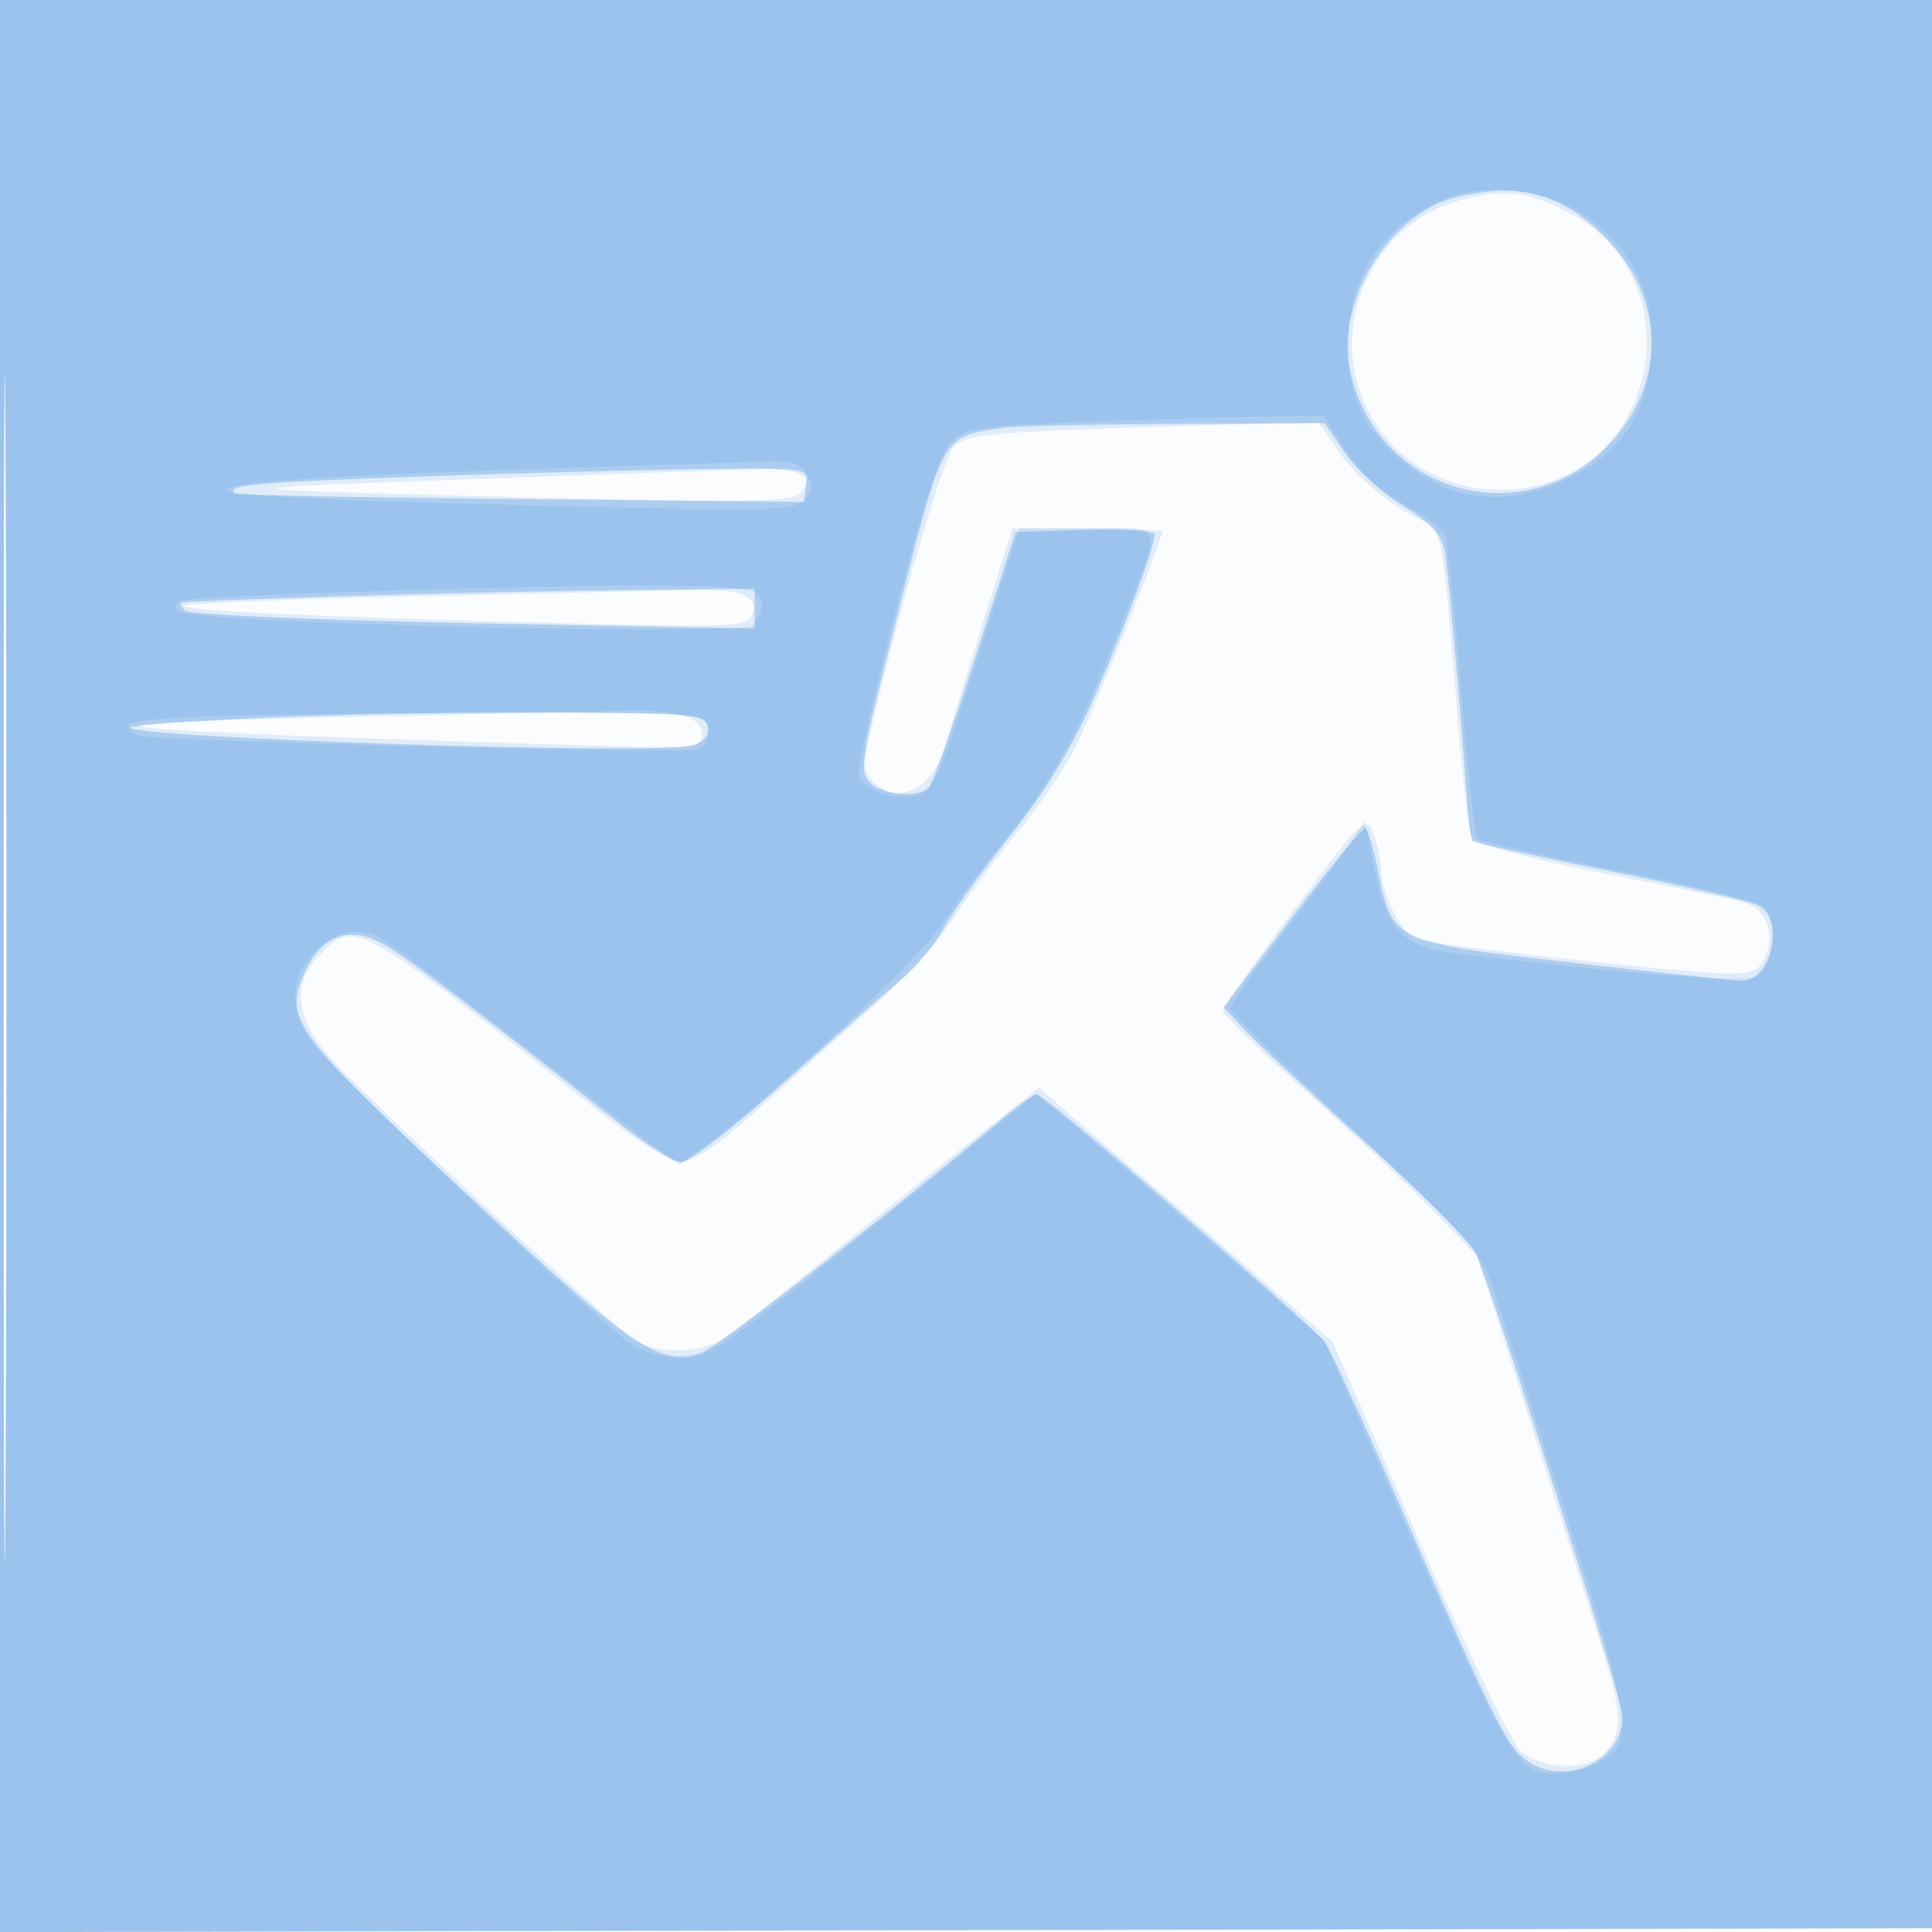 <svg xmlns="http://www.w3.org/2000/svg" width="256" height="256"><path fill="#1976D2" fill-opacity=".016" fill-rule="evenodd" d="M0 128.004v128.004l128.25-.254 128.25-.254.254-127.75L257.008 0H0zm.485.496c0 70.4.119 99.053.265 63.672s.146-92.98 0-128S.485 58.1.485 128.5"/><path fill="#1976D2" fill-opacity=".115" fill-rule="evenodd" d="M0 128.004v128.004l128.25-.254 128.25-.254.254-127.75L257.008 0H0zm.485.496c0 70.4.119 99.053.265 63.672s.146-92.98 0-128S.485 58.1.485 128.5M193.704 26.464c-11.555 3.012-17.783 16.161-12.824 27.077 6.709 14.772 28.191 15.273 35.187.821 4.656-9.618 1.497-20.679-7.344-25.714-5.565-3.17-9.206-3.7-15.019-2.184m-51.422 30.482c-11.239.438-14.557.893-15.832 2.172-1.417 1.42-6.945 20.217-10.924 37.146-1.177 5.004-1.159 5.96.131 7.25 3.383 3.383 8.054.963 9.678-5.014.299-1.1 2.402-7.963 4.672-15.25L134.136 70h9.932c5.463 0 9.932.205 9.932.456 0 1.21-9.115 23.838-11.493 28.53-1.489 2.938-4.988 8.08-7.776 11.428-2.788 3.347-6.553 8.403-8.366 11.235-1.814 2.832-6.766 8.232-11.004 12a3489 3489 0 0 0-15.194 13.601c-4.849 4.373-8.33 6.75-9.882 6.75-1.463 0-5.978-2.825-11.591-7.252-31.605-24.928-31.605-24.928-36.239-20.293-3.913 3.912-3.364 8.604 1.642 14.035 5.838 6.332 37.667 35.773 40.246 37.225 3.135 1.765 8.768 1.538 11.708-.472 1.403-.958 8.092-6.243 14.865-11.743s15.56-12.56 19.527-15.689l7.212-5.689 6.001 5.189c3.3 2.854 8.647 7.439 11.883 10.189s9.296 7.998 13.468 11.662l7.586 6.661 11.322 26.026c6.227 14.314 12.31 26.953 13.518 28.088 2.62 2.461 8.715 2.772 10.93.557 2.782-2.782 2.716-5.223-.412-15.132-1.712-5.424-6.053-19.087-9.647-30.362l-6.534-20.5-5.635-5.829c-3.099-3.205-10.697-10.339-16.885-15.851-6.187-5.513-11.25-10.404-11.25-10.869s4.273-6.527 9.496-13.472c9.225-12.267 9.526-12.552 10.5-9.988.552 1.451 1.004 3.524 1.004 4.606 0 3.321 2.713 8.677 4.717 9.313 2.748.872 36.003 4.59 41.056 4.59 3.671 0 4.415-.364 5.252-2.565 1.214-3.193-.21-6.195-3.304-6.963-1.221-.304-9.582-2.027-18.579-3.829-10.474-2.098-16.627-3.792-17.108-4.71-.413-.788-1.29-8.183-1.949-16.433-1.775-22.227-2.147-24.59-3.975-25.265-3.789-1.4-9.143-5.675-11.665-9.314L174.728 56l-9.114.196c-5.013.108-15.512.445-23.332.75M62.5 63.496c-35.865 1.297-35.715 1.336 9.5 2.448 25.844.635 32.78.538 33.868-.477 2.39-2.227.243-3.474-5.677-3.298-3.13.094-20.091.691-37.691 1.327m-7.27 15.526c-16.649.377-30.514.929-30.811 1.226-.655.655 17.724 1.505 50.326 2.328 22.208.561 24.3.47 24.896-1.083.967-2.521-1.396-3.481-8.141-3.31-3.3.084-19.622.462-36.27.839m-7.443 15.95c-44.256.956-39.71 1.62 24.963 3.648 19.803.621 20.25.591 20.25-1.368 0-2.372-3.591-3.343-11.375-3.076-2.819.097-18.046.455-33.838.796"/><path fill="#1976D2" fill-opacity=".261" fill-rule="evenodd" d="M0 128.004v128.004l128.25-.254 128.25-.254.254-127.75L257.008 0H0zm.485.496c0 70.4.119 99.053.265 63.672s.146-92.98 0-128S.485 58.1.485 128.5M192.667 26.222c-8.826 2.339-15.816 14.095-13.732 23.094 3.965 17.117 25.092 21.755 35.753 7.849 6.218-8.11 5.403-18.337-2.055-25.795-5.808-5.809-11.72-7.333-19.966-5.148M133 56.666c-8.426 1.327-7.801.182-14.544 26.63-4.367 17.126-4.652 18.936-3.214 20.375 1.725 1.725 6.367 2.12 7.821.666.502-.502 3.295-8.321 6.206-17.375l5.294-16.462 9.219-.288c5.07-.158 9.218.109 9.218.594 0 1.704-3.964 12.373-8.105 21.816-2.831 6.456-6.424 12.349-11.104 18.211-3.804 4.767-7.767 10.293-8.805 12.28s-3.448 4.913-5.355 6.5c-1.908 1.588-8.887 7.725-15.511 13.637s-12.847 10.747-13.831 10.744-4.76-2.365-8.392-5.25c-16.322-12.963-27.387-21.41-30.645-23.394-4.575-2.786-8.409-1.646-10.7 3.181-3.142 6.622-2.198 7.876 24.783 32.899 18.758 17.397 22.463 19.758 27.793 17.718 2.251-.861 24.135-17.903 38.936-30.319 2.511-2.106 4.903-3.829 5.316-3.829 1.047 0 36.095 30.164 38.216 32.89.603.775 5.053 10.455 9.888 21.51 12.941 29.585 14.253 32.198 17.115 34.073 5.016 3.286 12.401-.291 12.401-6.006 0-2.425-17.556-57.697-19.557-61.574-.741-1.434-7.106-7.804-14.145-14.157s-14.232-13.055-15.984-14.893l-3.185-3.343 9.107-12c5.01-6.6 9.368-11.91 9.685-11.8s1.087 2.744 1.71 5.854c1.846 9.217 2.068 9.32 26.009 12.039 11.473 1.304 21.39 2.379 22.039 2.389 4.018.062 5.942-8.044 2.363-9.959-1.076-.577-9.957-2.648-19.734-4.603-9.777-1.956-17.956-3.735-18.175-3.953-.219-.219-.548-2.551-.732-5.183-.901-12.876-2.537-31.077-3.01-33.491-.371-1.888-2.025-3.627-5.466-5.744-2.715-1.67-6.171-4.823-7.68-7.005l-2.745-3.968-20 .098c-11 .054-21.125.276-22.5.492m-77.415 6.486c-21.896.774-25.708 1.121-24.502 2.232.229.211 17.292.548 37.917.75l37.5.366.32-2.25c.319-2.246.297-2.25-13.5-2.096-7.601.084-24.582.534-37.735.998M44.5 79.024c-11 .344-20.203.704-20.45.801-.248.096-.023.592.5 1.102.522.51 17.712 1.251 38.2 1.647l37.25.72V78l-17.75.2c-9.763.109-26.75.48-37.75.824m-9.36 16.07c-9.547.435-17.57 1.003-17.828 1.261-1.411 1.41 70.566 3.749 74.511 2.421 1.478-.498 2.2-1.417 1.987-2.529-.306-1.591-2.165-1.756-20.823-1.846-11.268-.055-28.299.257-37.847.693"/><path fill="#1976D2" fill-opacity=".11" fill-rule="evenodd" d="M0 128.004v128.004l128.25-.254 128.25-.254.254-127.75L257.008 0H0zm.485.496c0 70.4.119 99.053.265 63.672s.146-92.98 0-128S.485 58.1.485 128.5M191 26.539c-8.125 3.647-12.346 10.13-12.346 18.961 0 6.977 1.72 10.865 6.768 15.297 6.488 5.697 14.375 6.603 22.449 2.58 7.144-3.56 10.428-8.597 10.917-16.744.458-7.644-2.277-13.376-8.552-17.922-5.187-3.758-13.589-4.706-19.236-2.172m-48.726 29.407c-12.606.491-14.46.789-16.282 2.614-1.426 1.428-3.684 8.331-7.362 22.5-2.918 11.242-5.106 21.032-4.863 21.755.627 1.861 4.936 3.298 7.762 2.588 2.105-.528 3.054-2.673 7.96-18.001L135.059 70h9.038c10.486 0 10.038-1.447 4.172 13.5-5.373 13.69-8.996 20.326-15.282 28-3.155 3.85-6.891 8.862-8.303 11.138-2.464 3.97-23.751 23.903-31.15 29.167l-3.56 2.533-3.909-2.919c-2.15-1.605-10.27-7.869-18.046-13.919s-15.348-11.797-16.828-12.77c-3.34-2.198-6.91-1.528-9.941 1.863-2.741 3.069-2.867 6.884-.361 10.993 1.981 3.249 38.064 37.425 42.833 40.569 1.528 1.008 4.459 1.835 6.513 1.838 3.293.006 5.601-1.495 19.5-12.682 8.671-6.978 18.388-14.863 21.593-17.522l5.829-4.833 3.671 2.944c2.02 1.619 10.638 8.962 19.151 16.319l15.479 13.376 7.69 17.452C200.406 234.214 200.859 235 206.155 235c3.144 0 6.851-1.56 8.08-3.4 1.729-2.59.312-8.98-7.283-32.828-4.426-13.9-8.73-27.162-9.564-29.473-1.196-3.313-4.989-7.434-17.949-19.5-9.038-8.414-16.434-15.684-16.436-16.155s2.843-4.521 6.322-9 7.495-9.887 8.926-12.017l2.6-3.872 1.248 6.341c1.562 7.94 3.851 10.393 10.45 11.195 23.167 2.816 38.77 3.998 40.28 3.053 2.207-1.382 2.739-7.628.788-9.247-.816-.677-9.502-2.82-19.301-4.762s-18.123-3.824-18.499-4.183-1.372-9.235-2.214-19.725-1.783-19.716-2.091-20.5c-.309-.785-2.827-2.679-5.595-4.209-3.333-1.843-5.944-4.282-7.726-7.219l-2.691-4.436-9.5.165c-5.225.09-15.902.413-23.726.718M71.5 62.13c-29.966.982-41.5 1.774-41.5 2.851 0 .774 18.693 1.555 56.804 2.374 15.004.323 18.565.133 19.748-1.05 1.074-1.074 1.179-1.939.411-3.374-.818-1.529-2.015-1.899-5.748-1.776zM57 78.108c-17.325.495-32.138 1.138-32.917 1.429-.938.35-1.082.864-.424 1.522 1.496 1.496 74.293 3.226 76.004 1.806 1.517-1.259 1.763-3.484.472-4.281-1.949-1.205-13.25-1.33-43.135-.476M34.25 94.739c-10.718.191-17.25.69-17.25 1.316 0 .554.563 1.197 1.25 1.429 2.082.701 72.784 2.44 74.375 1.83.822-.316 1.346-1.513 1.178-2.691-.298-2.086-.673-2.124-21.303-2.158-11.55-.019-28.763.104-38.25.274"/></svg>